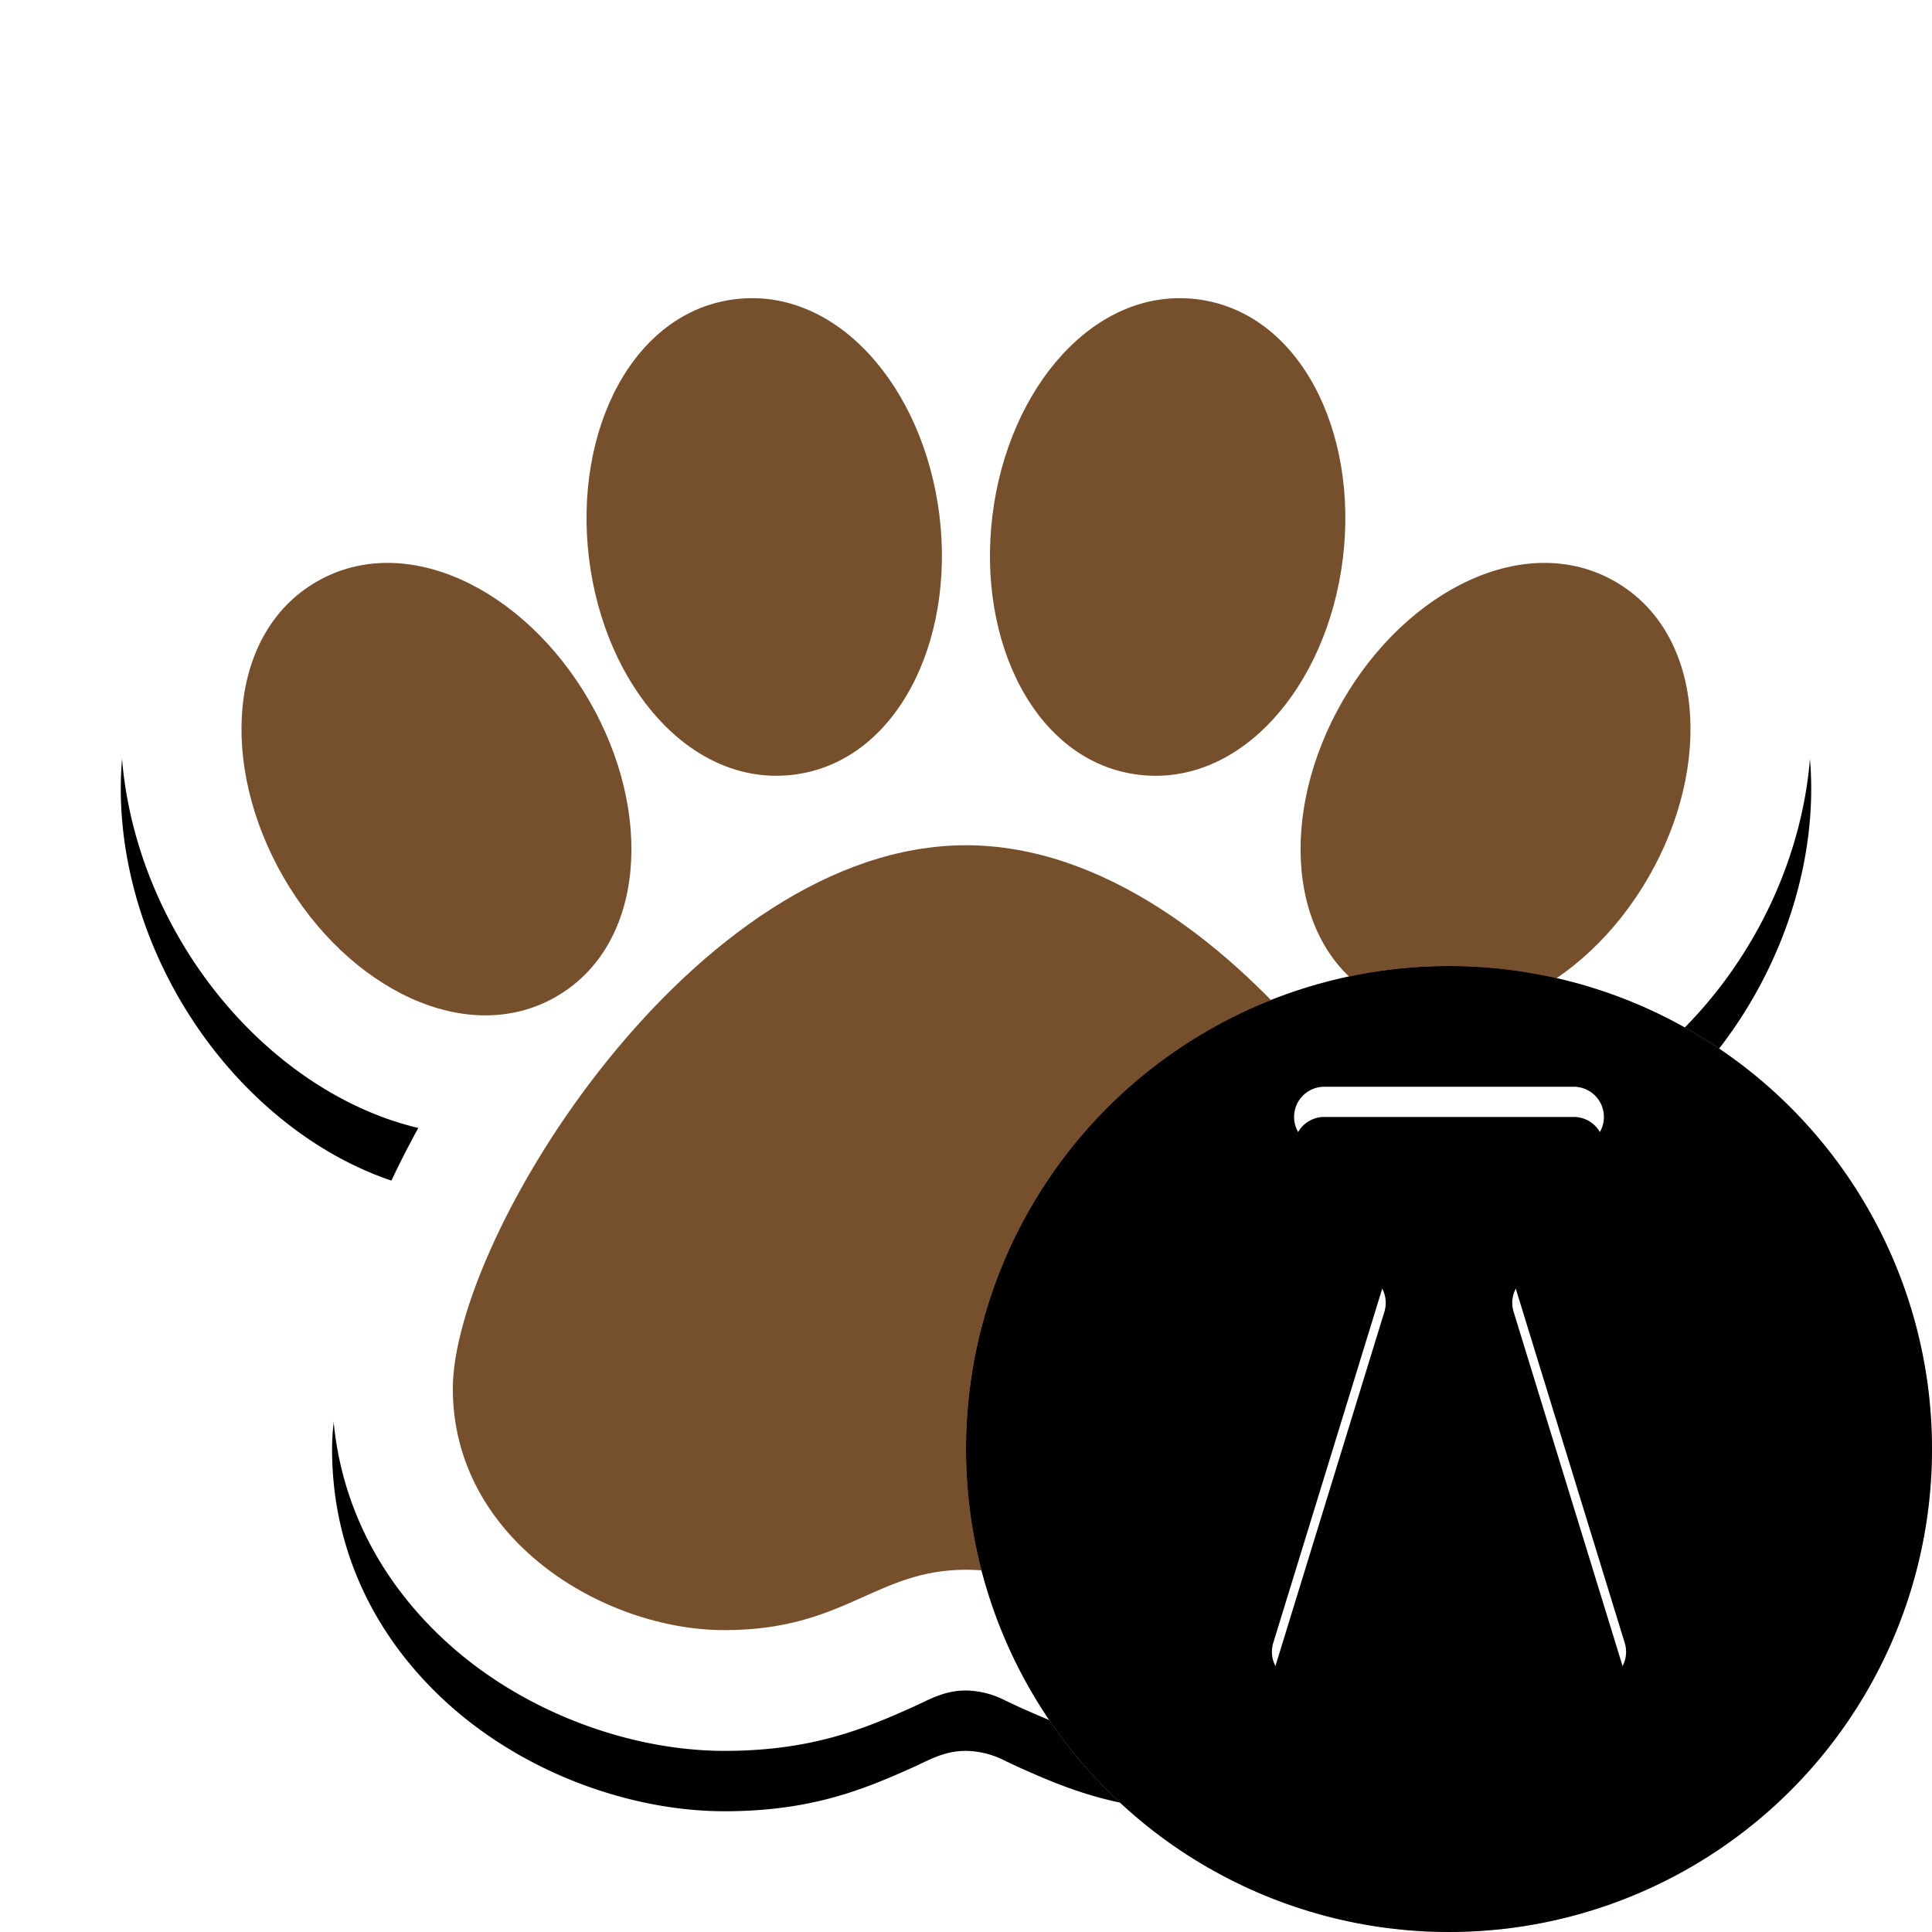 <?xml version="1.0"?>
<svg xmlns="http://www.w3.org/2000/svg" xmlns:xlink="http://www.w3.org/1999/xlink" width="32" height="32" viewBox="0 0 32 32">
  <defs>
    <filter id="awildlife1" width="125%" height="126.9%" x="-12.5%" y="-9.6%" filterUnits="objectBoundingBox">
      <feOffset dy="1" in="SourceAlpha" result="shadowOffsetOuter1"/>
      <feGaussianBlur in="shadowOffsetOuter1" result="shadowBlurOuter1" stdDeviation="1"/>
      <feColorMatrix in="shadowBlurOuter1" values="0 0 0 0 0 0 0 0 0 0 0 0 0 0 0 0 0 0 0.33 0"/>
    </filter>
    <path id="bwildlife1" d="M20.069 2.97c1.45.179 2.655 1.04 3.414 2.388.354.629.605 1.37.724 2.172 1.222-.37 2.464-.253 3.548.372 1.265.73 2.038 1.995 2.21 3.532.142 1.276-.153 2.753-.93 4.098-.777 1.346-1.908 2.34-3.084 2.854a5.356 5.356 0 0 1-.88.299c.92 1.673 1.429 3.288 1.429 4.315 0 1.76-.784 3.21-1.96 4.255C23.268 28.386 21.53 29 20 29c-1.448 0-2.32-.368-3.126-.729l-.225-.106A1.464 1.464 0 0 0 16 28c-.262 0-.46.078-.649.165l-.225.106C14.32 28.632 13.448 29 12 29c-1.529 0-3.268-.614-4.54-1.745C6.284 26.211 5.5 24.76 5.5 23c0-1.027.508-2.642 1.428-4.317a5.171 5.171 0 0 1-.879-.297c-1.176-.514-2.307-1.508-3.084-2.854-.777-1.345-1.072-2.822-.93-4.098.172-1.537.945-2.801 2.21-3.532 1.084-.626 2.326-.742 3.55-.374.117-.8.368-1.541.722-2.17.759-1.347 1.964-2.21 3.414-2.388 1.45-.178 2.829.367 3.891 1.491.06.064.12.13.177.197.06-.067.119-.133.179-.197 1.062-1.124 2.44-1.669 3.89-1.49Z"/>
  </defs>
  <g fill="none" fill-rule="evenodd">
    <use xlink:href="#bwildlife1" fill="#000" filter="url(#awildlife1)"/>
    <use xlink:href="#bwildlife1" fill="#FFF"/>
    <path fill="#76502D" fill-rule="nonzero" d="M16 14c4.5 0 8.5 6.5 8.5 9S22 27 20 27s-2.5-1-4-1-2 1-4 1-4.5-1.5-4.5-4 4-9 8.5-9Zm-6.239-2.391c1.069 1.85.927 4.046-.548 4.898-1.475.851-3.447-.124-4.516-1.975-1.068-1.85-.927-4.046.548-4.898 1.475-.851 3.448.124 4.516 1.975Zm16.994-1.975c1.475.852 1.616 3.048.548 4.898-1.069 1.85-3.041 2.826-4.516 1.975-1.475-.852-1.617-3.048-.548-4.898 1.068-1.851 3.04-2.826 4.516-1.975ZM15.56 8.537c.26 2.121-.728 4.087-2.419 4.295-1.69.207-3.125-1.461-3.385-3.582-.26-2.12.728-4.087 2.418-4.294 1.69-.208 3.125 1.46 3.386 3.581Zm4.264-3.581c1.69.207 2.678 2.173 2.418 4.294-.26 2.121-1.695 3.79-3.385 3.582-1.69-.208-2.679-2.174-2.419-4.295.26-2.12 1.696-3.789 3.386-3.581Z"/>
  </g>
  <defs>
    <filter id="bmanagement2" width="103.1%" height="103.1%" x="-1.6%" y="-1.6%" filterUnits="objectBoundingBox">
      <feOffset dy=".5" in="SourceAlpha" result="shadowOffsetInner1"/>
      <feComposite in="shadowOffsetInner1" in2="SourceAlpha" k2="-1" k3="1" operator="arithmetic" result="shadowInnerInner1"/>
      <feColorMatrix in="shadowInnerInner1" result="shadowMatrixInner1" values="0 0 0 0 1 0 0 0 0 1 0 0 0 0 1 0 0 0 0.25 0"/>
      <feOffset dy="-.5" in="SourceAlpha" result="shadowOffsetInner2"/>
      <feComposite in="shadowOffsetInner2" in2="SourceAlpha" k2="-1" k3="1" operator="arithmetic" result="shadowInnerInner2"/>
      <feColorMatrix in="shadowInnerInner2" result="shadowMatrixInner2" values="0 0 0 0 0 0 0 0 0 0 0 0 0 0 0 0 0 0 0.1 0"/>
      <feMerge>
        <feMergeNode in="shadowMatrixInner1"/>
        <feMergeNode in="shadowMatrixInner2"/>
      </feMerge>
    </filter>
    <filter id="dmanagement2" width="108.3%" height="104%" x="-4.2%" y="-2%" filterUnits="objectBoundingBox">
      <feOffset dy=".5" in="SourceAlpha" result="shadowOffsetInner1"/>
      <feComposite in="shadowOffsetInner1" in2="SourceAlpha" k2="-1" k3="1" operator="arithmetic" result="shadowInnerInner1"/>
      <feColorMatrix in="shadowInnerInner1" values="0 0 0 0 0 0 0 0 0 0 0 0 0 0 0 0 0 0 0.1 0"/>
    </filter>
    <circle id="amanagement2" cx="24" cy="24" r="8"/>
    <path id="cmanagement2" d="m21.518 18.777 1.35 2.025a.5.5 0 0 1 .062.425l-1.841 5.985a.5.5 0 0 0 .124.5l2.433 2.434a.5.5 0 0 0 .708 0l2.433-2.433a.5.5 0 0 0 .124-.5l-1.841-5.986a.5.5 0 0 1 .062-.425l1.35-2.025a.5.5 0 0 0-.416-.777h-4.132a.5.5 0 0 0-.416.777Z"/>
  </defs>
  <g fill="none" fill-rule="evenodd">
    <use xlink:href="#amanagement2" fill="#F49891"/>
    <use xlink:href="#amanagement2" fill="#000" filter="url(#bmanagement2)"/>
    <use xlink:href="#cmanagement2" fill="#FFF"/>
    <use xlink:href="#cmanagement2" fill="#000" filter="url(#dmanagement2)"/>
  </g>
</svg>
